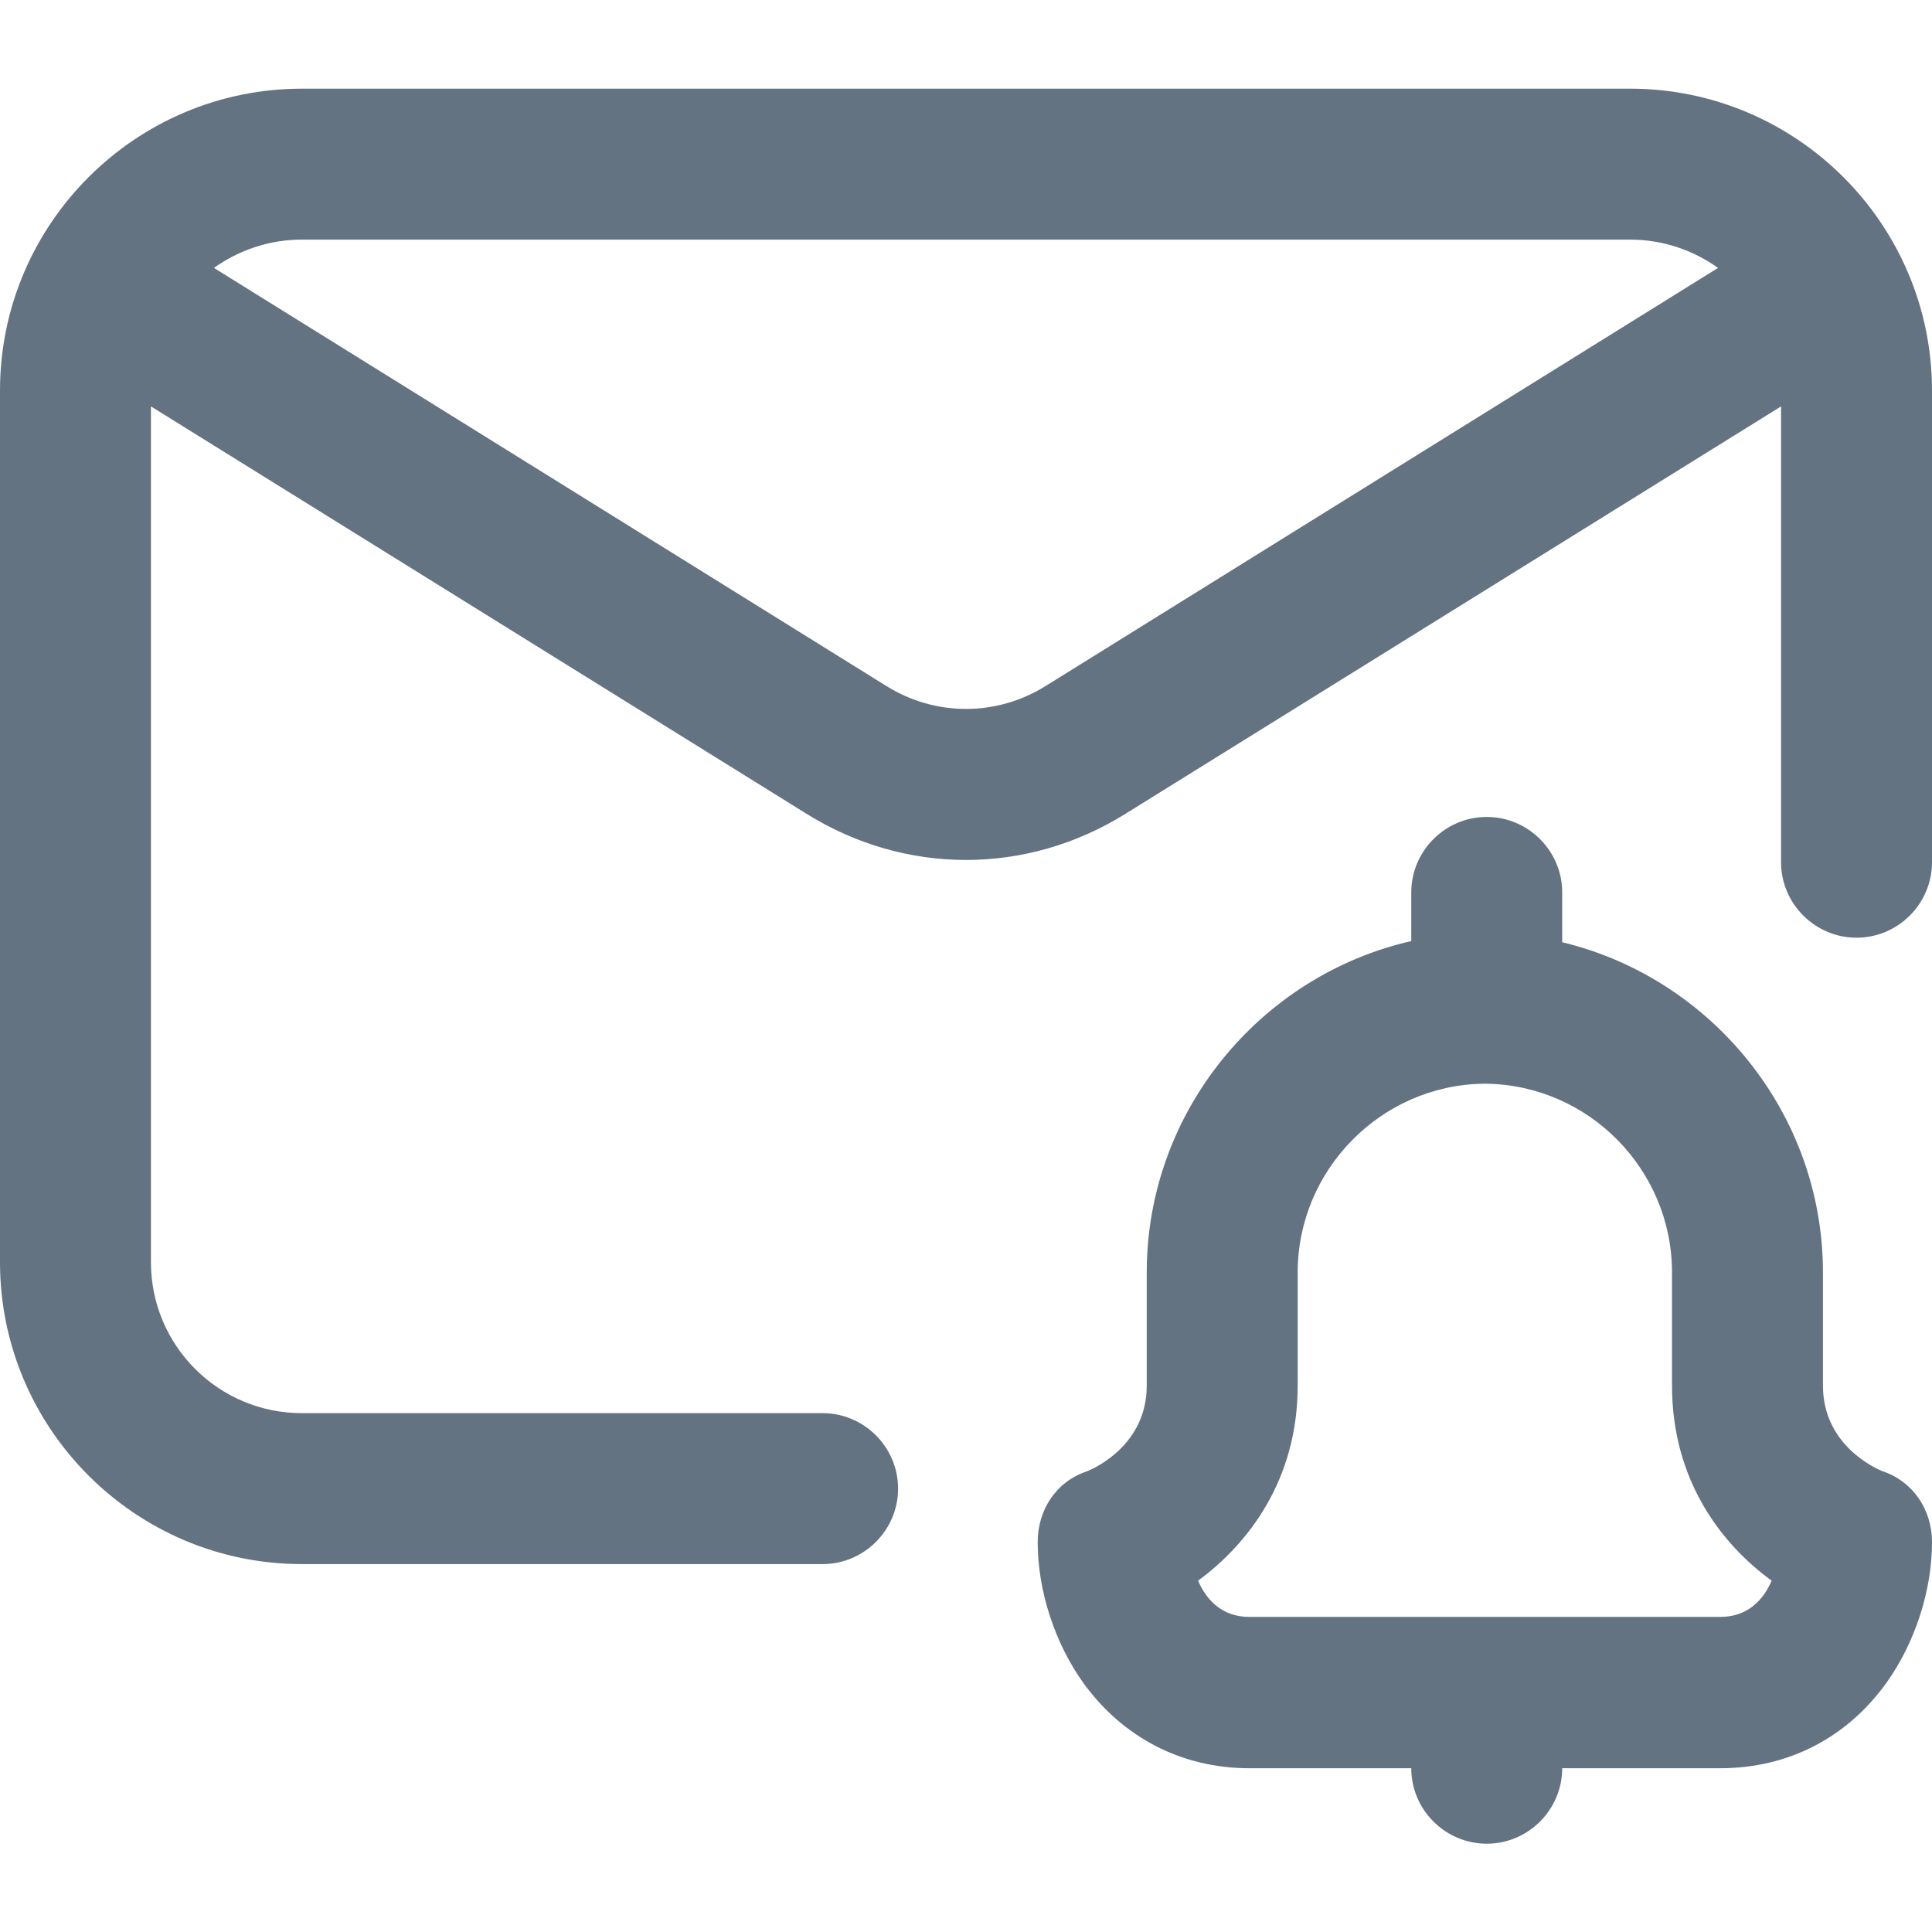 <?xml version="1.0" encoding="utf-8"?>
<!-- Generator: Adobe Illustrator 23.0.3, SVG Export Plug-In . SVG Version: 6.00 Build 0)  -->
<svg version="1.1" id="Layer_1" xmlns="http://www.w3.org/2000/svg" xmlns:xlink="http://www.w3.org/1999/xlink" x="0px" y="0px"
	 viewBox="0 0 512 512" style="enable-background:new 0 0 512 512;" xml:space="preserve">
<style type="text/css">
	.st0{fill:#637382;}
</style>
<g>
	<path class="st0" d="M432,23.5H80c-44.1,0-80,35.9-80,80v231c0,44.1,35.9,80,80,80h138c11,0,20-9,20-20s-9-20-20-20H80
		c-22.1,0-40-17.9-40-40V107.7l173.8,108c13,8.1,27.6,12.2,42.2,12.2c14.6,0,29.2-4.1,42.2-12.2l173.8-108v120.8c0,11,9,20,20,20
		s20-9,20-20v-125C512,59.4,476.1,23.5,432,23.5z M277.1,181.8c-13,8.1-29.2,8.1-42.2,0L56.7,71c6.6-4.7,14.6-7.5,23.3-7.5h352
		c8.7,0,16.7,2.8,23.3,7.5L277.1,181.8z M498.9,389.9c-2.2-0.9-15.8-7.1-15.8-22.7v-30c0-42.2-29.6-78-69.1-87.5v-13.2
		c0-11-9-20-20-20s-20,9-20,20v12.9c-40,9.1-70.1,45.2-70.1,87.8v30c0,15.6-13.6,21.8-15.8,22.7c-8.2,2.7-13.1,10.2-13.1,18.8
		c0,12.8,4.5,26.7,12.1,37.3c10.5,14.5,26.1,22.6,44,22.6H374c0,11,9,20,20,20s20-9,20-20h41.9c17.9,0,33.5-8,44-22.6
		c7.6-10.6,12.1-24.5,12.1-37.3C512,400.1,507,392.6,498.9,389.9z M455.9,428.5H331.1c-7.4,0-11.5-4.7-13.6-9.6
		c13.2-9.7,26.4-26.6,26.4-51.7v-30c0-27.2,22.1-49.6,49.2-50c0.1,0,0.3,0,0.4,0c0.1,0,0.3,0,0.4,0c27.2,0.4,49.2,22.8,49.2,50v30
		c0,25.1,13.1,42,26.4,51.7C467.4,423.8,463.3,428.5,455.9,428.5z"/>
</g>
</svg>
